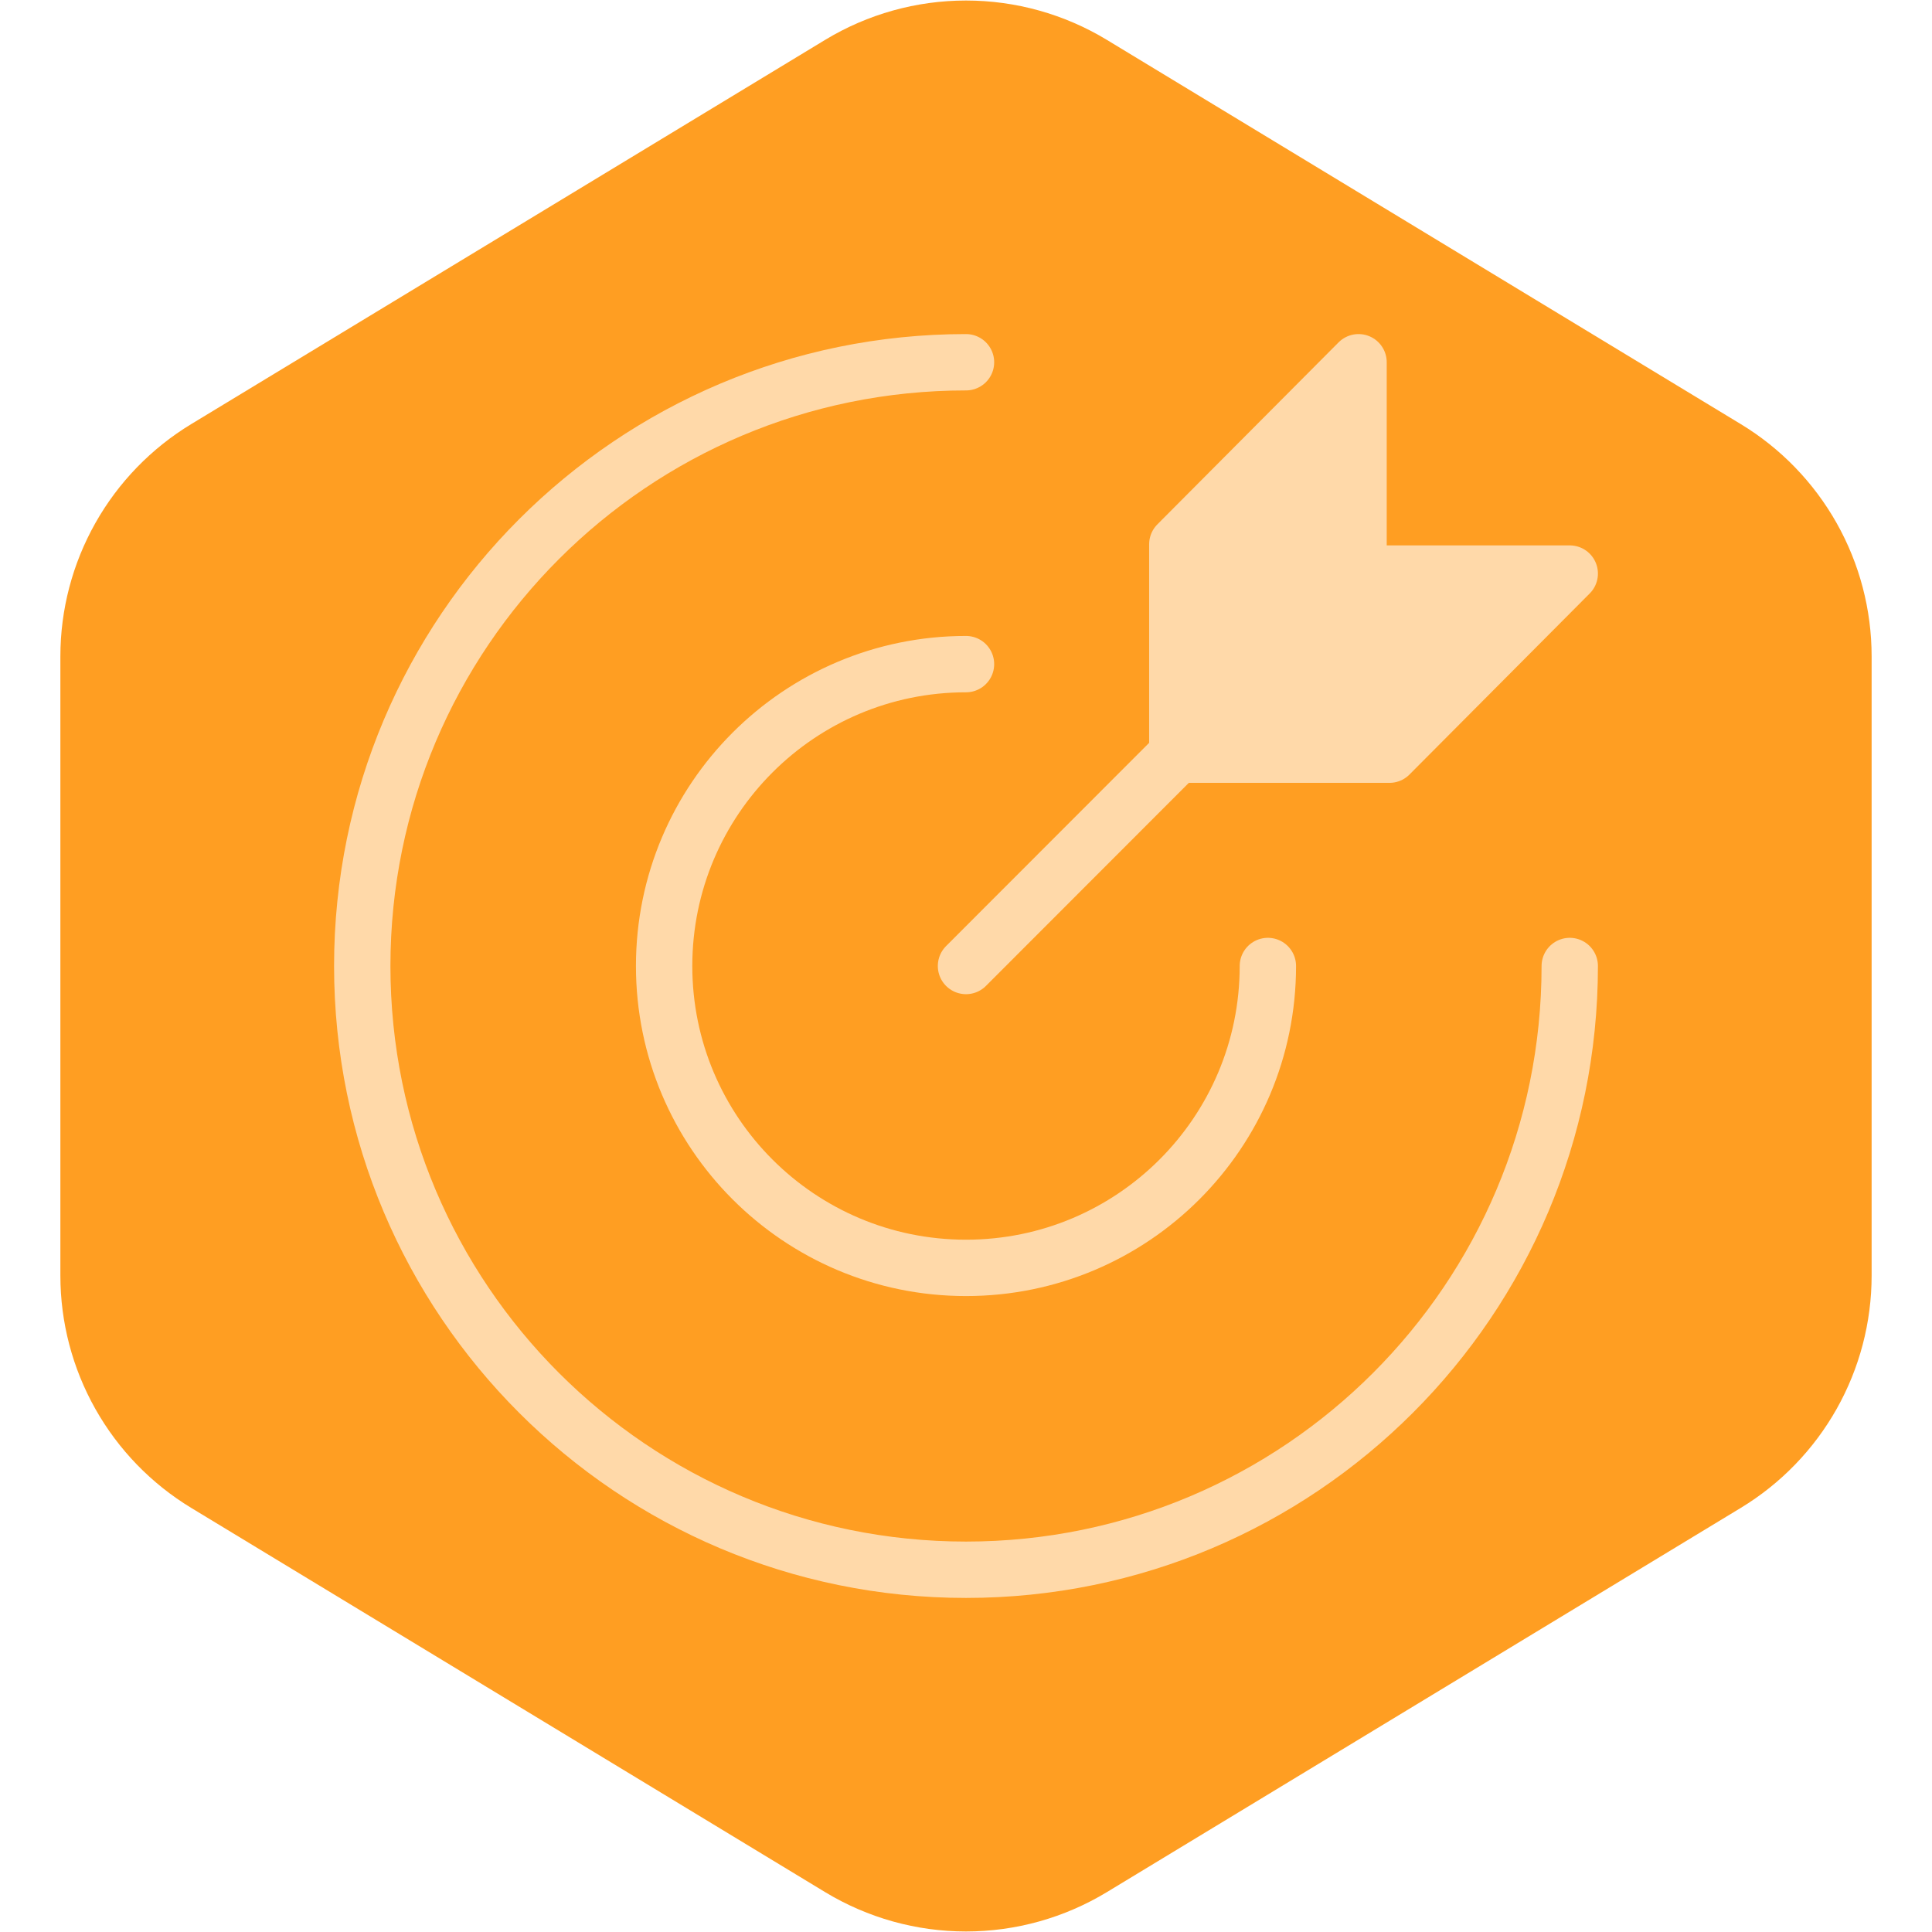 <svg width="100" height="100" viewBox="0 0 100 100" fill="none" xmlns="http://www.w3.org/2000/svg">
<path d="M57.288 2.062C55.09 0.731 52.569 0.027 50 0.027C47.431 0.027 44.91 0.731 42.712 2.062L9.9 21.95C7.832 23.203 6.122 24.968 4.936 27.074C3.749 29.18 3.125 31.557 3.125 33.975V66.025C3.125 68.443 3.749 70.82 4.936 72.926C6.122 75.032 7.832 76.797 9.9 78.05L42.712 97.938C44.91 99.269 47.431 99.973 50 99.973C52.569 99.973 55.09 99.269 57.288 97.938L90.1 78.05C92.168 76.797 93.877 75.032 95.064 72.926C96.251 70.82 96.875 68.443 96.875 66.025V33.975C96.875 31.557 96.251 29.18 95.064 27.074C93.877 24.968 92.168 23.203 90.1 21.95L57.288 2.062Z" fill="#FF9E22"/>
<path d="M50 18.75C32.741 18.75 18.75 32.741 18.75 50C18.75 67.259 32.741 81.25 50 81.25C67.259 81.25 81.25 67.259 81.25 50" stroke="#FFD9A9" stroke-width="2.917" stroke-linecap="round" stroke-linejoin="round"/>
<path d="M50 34.375C41.37 34.375 34.375 41.37 34.375 50C34.375 58.63 41.37 65.625 50 65.625C58.63 65.625 65.625 58.63 65.625 50" stroke="#FFD9A9" stroke-width="2.917" stroke-linecap="round" stroke-linejoin="round"/>
<path d="M50 50L60.938 39.053" stroke="#FFD9A9" stroke-width="2.917" stroke-linecap="round" stroke-linejoin="round"/>
<path d="M60.938 28.171V39.062H71.919L81.25 29.688H70.318V18.75L60.938 28.171Z" fill="#FFD9A9" stroke="#FFD9A9" stroke-width="2.917" stroke-linejoin="round"/>
</svg>
